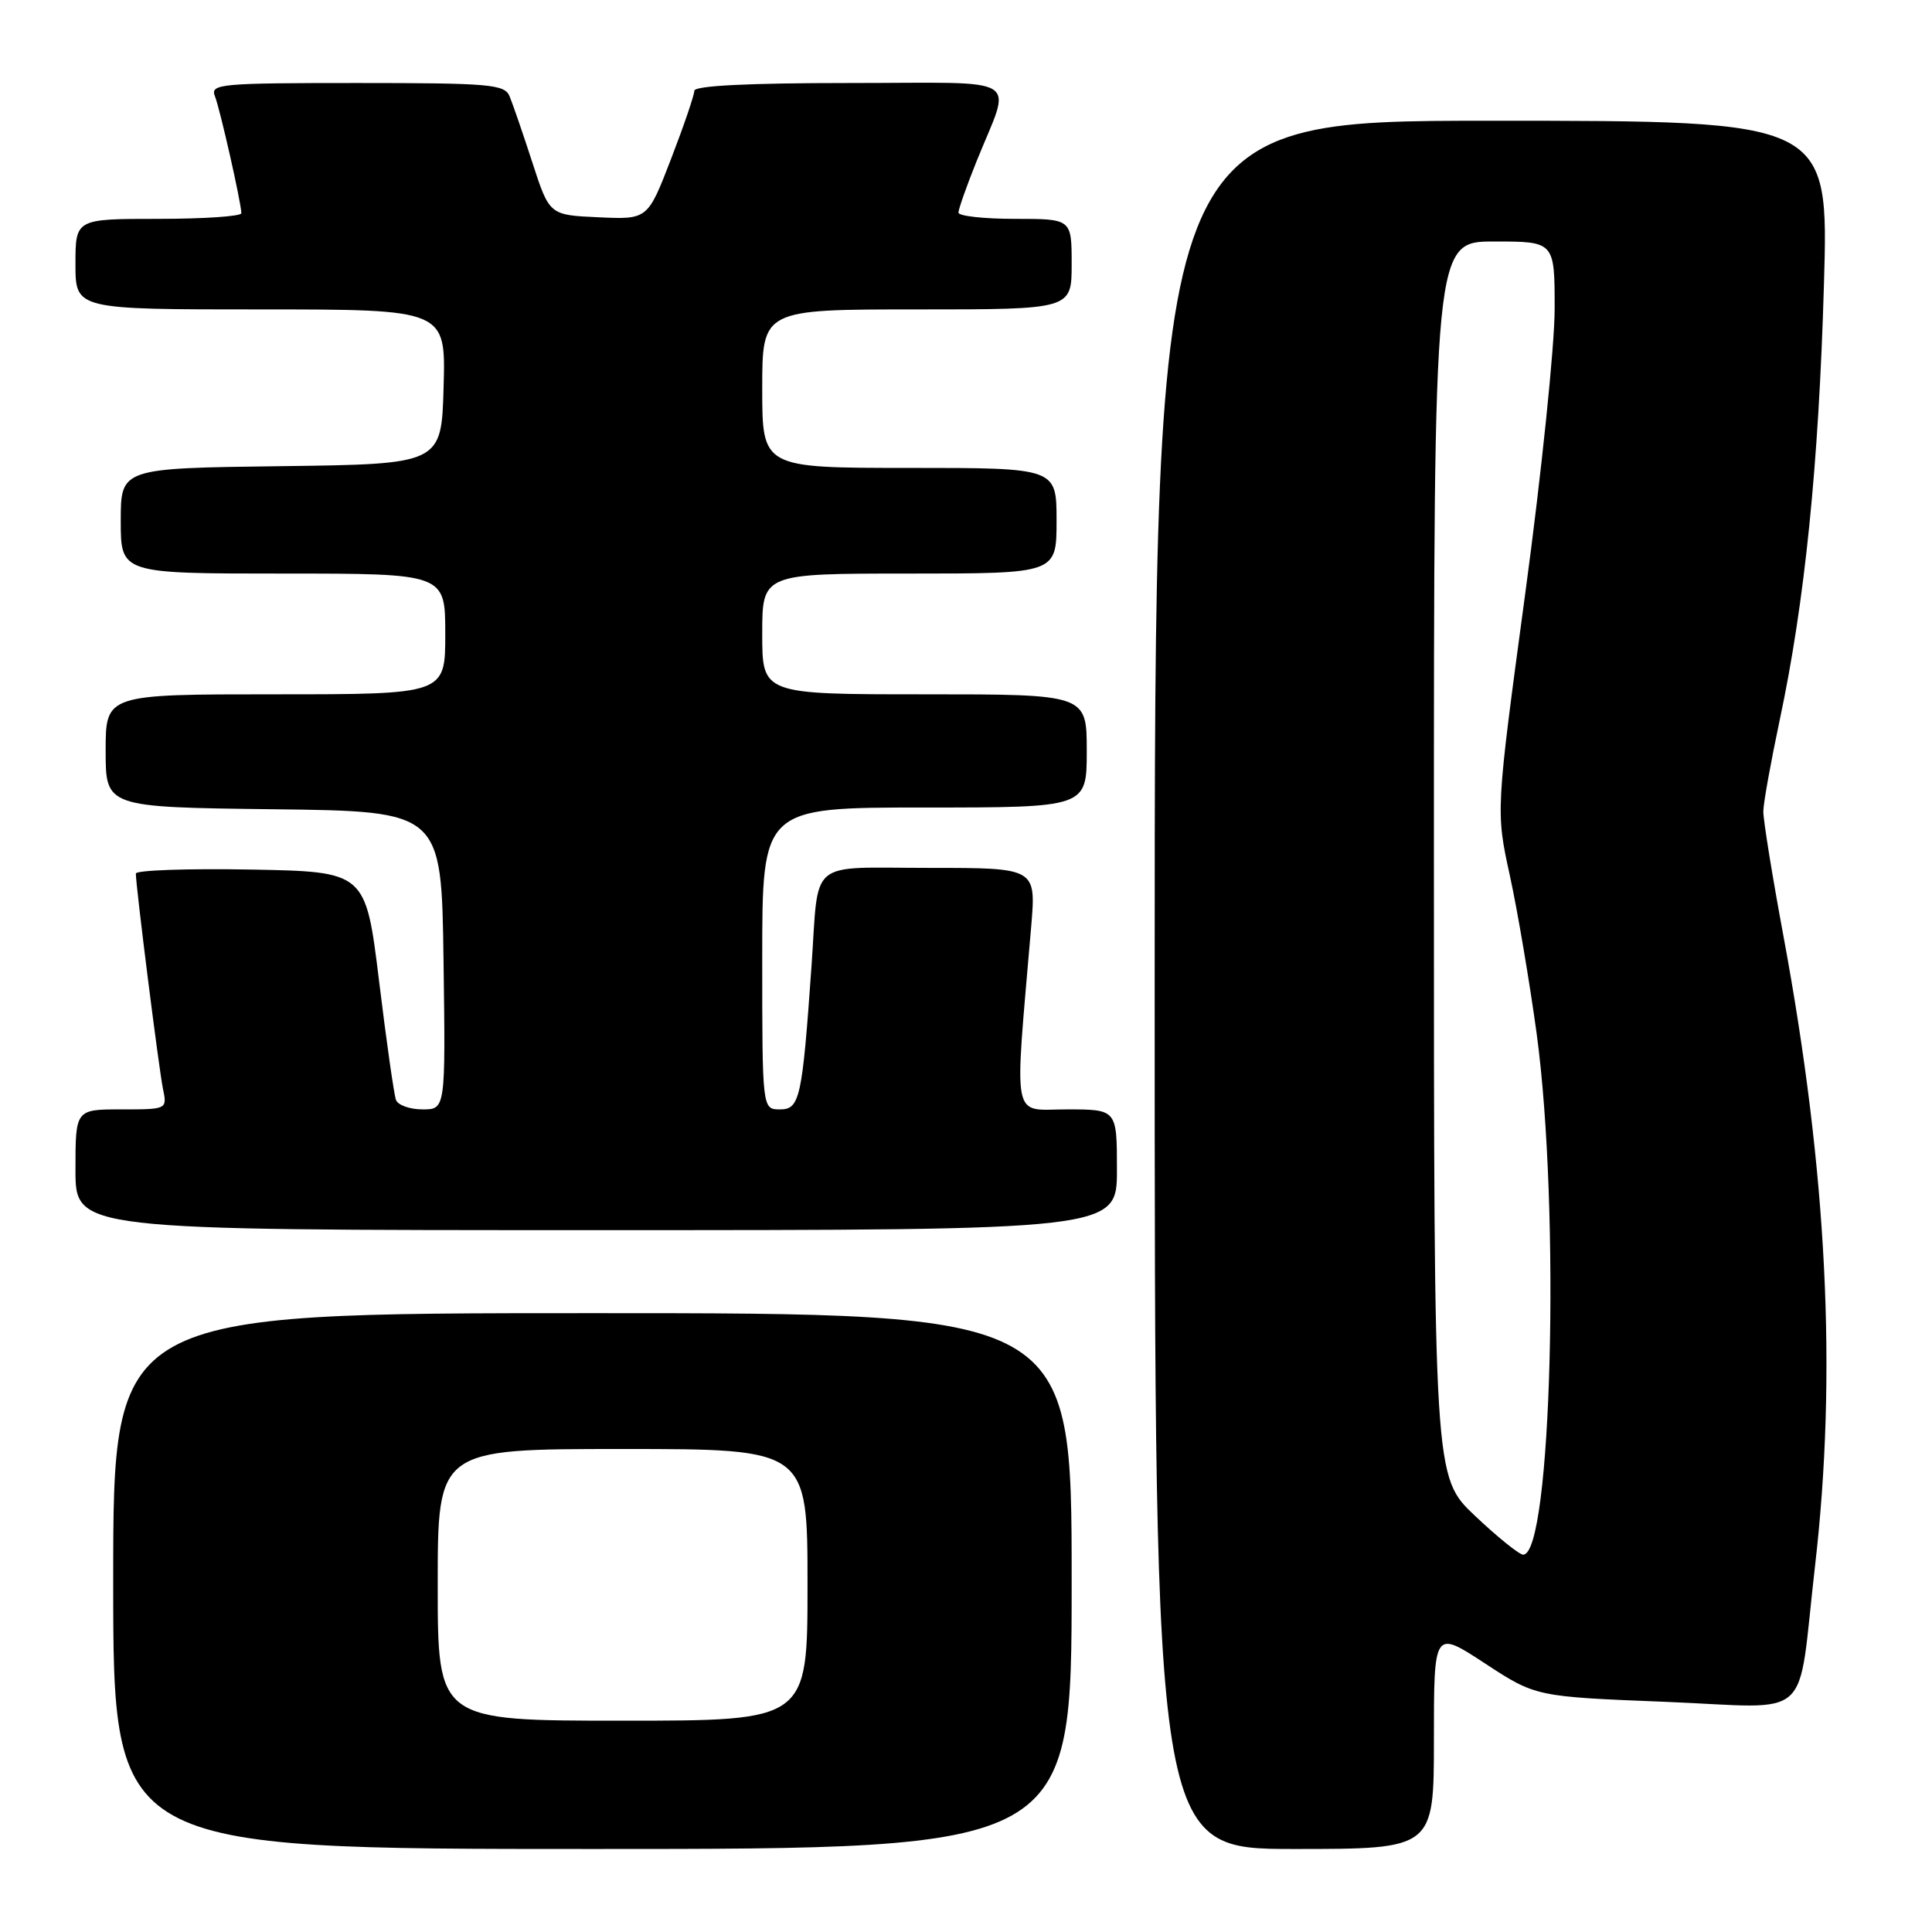 <?xml version="1.0" encoding="UTF-8" standalone="no"?>
<!DOCTYPE svg PUBLIC "-//W3C//DTD SVG 1.1//EN" "http://www.w3.org/Graphics/SVG/1.1/DTD/svg11.dtd" >
<svg xmlns="http://www.w3.org/2000/svg" xmlns:xlink="http://www.w3.org/1999/xlink" version="1.1" viewBox="0 0 256 256">
 <g >
 <path fill="currentColor"
d=" M 142.00 209.50 C 142.00 174.00 142.00 174.00 78.50 174.00 C 15.00 174.00 15.00 174.00 15.00 209.50 C 15.00 245.00 15.00 245.00 78.50 245.00 C 142.00 245.00 142.00 245.00 142.00 209.50 Z  M 190.00 230.49 C 190.00 215.98 190.00 215.98 196.75 220.40 C 203.50 224.82 203.50 224.82 220.65 225.50 C 240.59 226.30 238.07 228.58 240.50 207.51 C 243.45 181.95 242.11 155.26 236.31 124.00 C 234.83 116.03 233.63 108.60 233.65 107.50 C 233.66 106.40 234.65 100.94 235.83 95.36 C 239.14 79.81 240.99 61.64 241.68 37.75 C 242.32 16.00 242.32 16.00 197.66 16.00 C 153.00 16.00 153.00 16.00 153.00 130.50 C 153.00 245.00 153.00 245.00 171.50 245.00 C 190.00 245.00 190.00 245.00 190.00 230.49 Z  M 148.00 155.00 C 148.00 147.00 148.00 147.00 141.35 147.00 C 133.96 147.00 134.39 149.23 136.64 122.75 C 137.29 115.00 137.29 115.00 123.17 115.00 C 106.84 115.00 108.54 113.59 107.53 128.00 C 106.30 145.55 105.98 147.00 103.36 147.00 C 101.00 147.00 101.00 147.00 101.00 127.00 C 101.00 107.00 101.00 107.00 122.50 107.00 C 144.00 107.00 144.00 107.00 144.00 99.50 C 144.00 92.00 144.00 92.00 122.50 92.00 C 101.00 92.00 101.00 92.00 101.00 84.00 C 101.00 76.00 101.00 76.00 120.50 76.00 C 140.00 76.00 140.00 76.00 140.00 69.00 C 140.00 62.00 140.00 62.00 120.50 62.00 C 101.00 62.00 101.00 62.00 101.00 51.50 C 101.00 41.00 101.00 41.00 121.50 41.00 C 142.00 41.00 142.00 41.00 142.00 35.00 C 142.00 29.00 142.00 29.00 134.50 29.00 C 130.38 29.00 127.00 28.63 127.00 28.17 C 127.00 27.72 128.07 24.68 129.38 21.42 C 134.07 9.75 136.08 11.00 112.57 11.00 C 99.09 11.00 92.00 11.36 92.00 12.03 C 92.00 12.60 90.61 16.67 88.91 21.08 C 85.82 29.09 85.82 29.09 79.31 28.79 C 72.80 28.50 72.80 28.50 70.53 21.50 C 69.28 17.65 67.92 13.71 67.52 12.75 C 66.86 11.17 64.91 11.00 47.29 11.00 C 29.12 11.00 27.83 11.12 28.48 12.75 C 29.16 14.48 31.95 26.80 31.98 28.25 C 31.99 28.66 27.05 29.00 21.00 29.00 C 10.00 29.00 10.00 29.00 10.00 35.00 C 10.00 41.00 10.00 41.00 34.53 41.00 C 59.07 41.00 59.07 41.00 58.78 51.25 C 58.50 61.50 58.50 61.50 37.25 61.77 C 16.00 62.04 16.00 62.04 16.00 69.02 C 16.00 76.00 16.00 76.00 37.50 76.00 C 59.00 76.00 59.00 76.00 59.00 84.00 C 59.00 92.00 59.00 92.00 36.50 92.00 C 14.00 92.00 14.00 92.00 14.00 99.48 C 14.00 106.96 14.00 106.96 36.25 107.23 C 58.50 107.50 58.50 107.50 58.77 127.25 C 59.04 147.00 59.04 147.00 55.99 147.00 C 54.31 147.00 52.73 146.44 52.47 145.75 C 52.21 145.06 51.20 137.97 50.23 130.00 C 48.45 115.50 48.45 115.50 33.23 115.22 C 24.85 115.07 18.00 115.31 18.00 115.75 C 18.00 117.44 21.05 141.63 21.59 144.25 C 22.16 147.00 22.16 147.00 16.08 147.00 C 10.00 147.00 10.00 147.00 10.00 155.00 C 10.00 163.00 10.00 163.00 79.00 163.00 C 148.00 163.00 148.00 163.00 148.00 155.00 Z  M 58.00 210.00 C 58.00 192.00 58.00 192.00 82.50 192.00 C 107.00 192.00 107.00 192.00 107.00 210.00 C 107.00 228.00 107.00 228.00 82.50 228.00 C 58.00 228.00 58.00 228.00 58.00 210.00 Z  M 195.44 200.85 C 190.00 195.71 190.00 195.71 190.00 113.85 C 190.00 32.00 190.00 32.00 198.00 32.00 C 206.00 32.00 206.00 32.00 206.00 40.91 C 206.00 45.81 204.25 62.79 202.10 78.66 C 198.20 107.50 198.20 107.50 200.06 116.00 C 201.08 120.67 202.68 130.12 203.62 137.00 C 206.78 160.33 205.60 206.00 201.83 206.00 C 201.31 206.00 198.43 203.68 195.44 200.85 Z "/>
</g>
</svg>